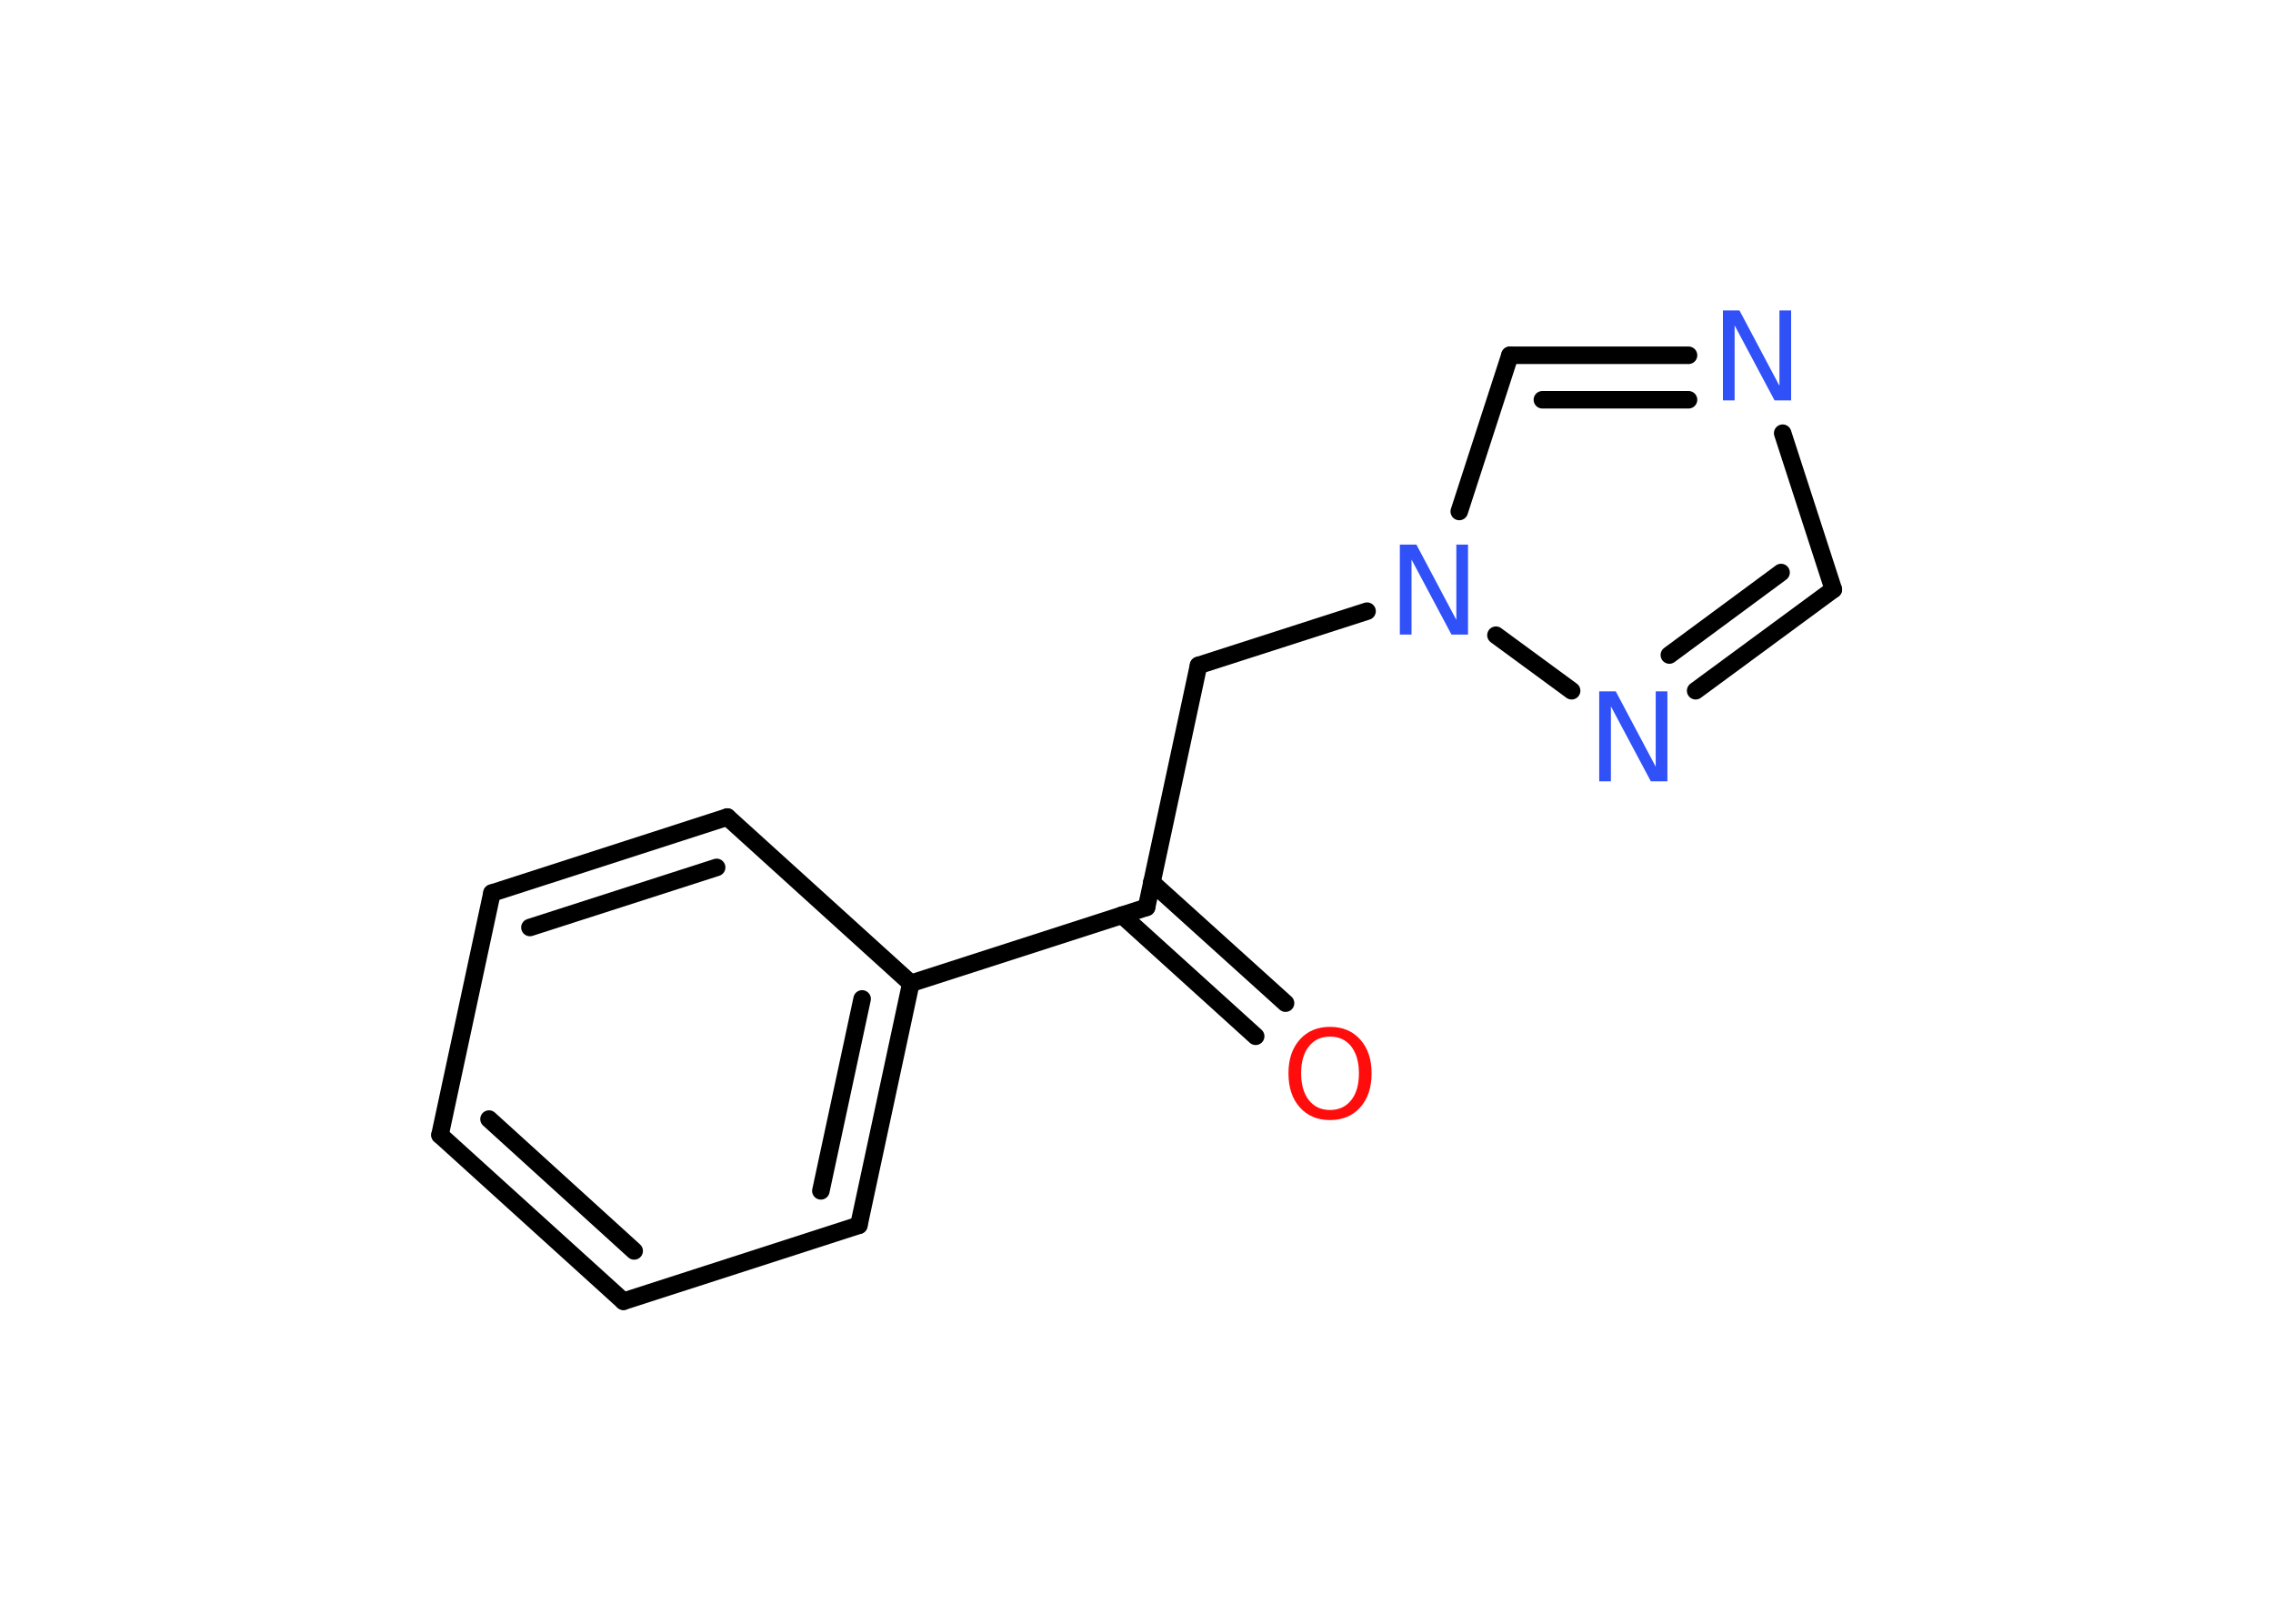 <?xml version='1.0' encoding='UTF-8'?>
<!DOCTYPE svg PUBLIC "-//W3C//DTD SVG 1.1//EN" "http://www.w3.org/Graphics/SVG/1.1/DTD/svg11.dtd">
<svg version='1.2' xmlns='http://www.w3.org/2000/svg' xmlns:xlink='http://www.w3.org/1999/xlink' width='70.0mm' height='50.0mm' viewBox='0 0 70.0 50.0'>
  <desc>Generated by the Chemistry Development Kit (http://github.com/cdk)</desc>
  <g stroke-linecap='round' stroke-linejoin='round' stroke='#000000' stroke-width='.54' fill='#3050F8'>
    <rect x='.0' y='.0' width='70.0' height='50.0' fill='#FFFFFF' stroke='none'/>
    <g id='mol1' class='mol'>
      <g id='mol1bnd1' class='bond'>
        <line x1='38.67' y1='31.91' x2='34.55' y2='28.18'/>
        <line x1='39.59' y1='30.89' x2='35.47' y2='27.17'/>
      </g>
      <line id='mol1bnd2' class='bond' x1='35.31' y1='27.94' x2='36.91' y2='20.49'/>
      <line id='mol1bnd3' class='bond' x1='36.91' y1='20.49' x2='42.1' y2='18.82'/>
      <line id='mol1bnd4' class='bond' x1='44.94' y1='15.75' x2='46.5' y2='10.94'/>
      <g id='mol1bnd5' class='bond'>
        <line x1='52.0' y1='10.94' x2='46.5' y2='10.94'/>
        <line x1='52.0' y1='12.31' x2='47.5' y2='12.31'/>
      </g>
      <line id='mol1bnd6' class='bond' x1='54.9' y1='13.34' x2='56.46' y2='18.15'/>
      <g id='mol1bnd7' class='bond'>
        <line x1='52.22' y1='21.27' x2='56.46' y2='18.15'/>
        <line x1='51.41' y1='20.17' x2='54.85' y2='17.63'/>
      </g>
      <line id='mol1bnd8' class='bond' x1='46.07' y1='19.56' x2='48.4' y2='21.27'/>
      <line id='mol1bnd9' class='bond' x1='35.31' y1='27.94' x2='28.05' y2='30.28'/>
      <g id='mol1bnd10' class='bond'>
        <line x1='26.45' y1='37.73' x2='28.05' y2='30.28'/>
        <line x1='25.28' y1='36.67' x2='26.55' y2='30.76'/>
      </g>
      <line id='mol1bnd11' class='bond' x1='26.45' y1='37.73' x2='19.2' y2='40.07'/>
      <g id='mol1bnd12' class='bond'>
        <line x1='13.55' y1='34.95' x2='19.2' y2='40.07'/>
        <line x1='15.06' y1='34.46' x2='19.53' y2='38.52'/>
      </g>
      <line id='mol1bnd13' class='bond' x1='13.55' y1='34.95' x2='15.15' y2='27.5'/>
      <g id='mol1bnd14' class='bond'>
        <line x1='22.4' y1='25.16' x2='15.15' y2='27.5'/>
        <line x1='22.07' y1='26.71' x2='16.32' y2='28.56'/>
      </g>
      <line id='mol1bnd15' class='bond' x1='28.05' y1='30.28' x2='22.4' y2='25.16'/>
      <path id='mol1atm1' class='atom' d='M40.96 31.92q-.41 .0 -.65 .3q-.24 .3 -.24 .83q.0 .52 .24 .83q.24 .3 .65 .3q.41 .0 .65 -.3q.24 -.3 .24 -.83q.0 -.52 -.24 -.83q-.24 -.3 -.65 -.3zM40.96 31.62q.58 .0 .93 .39q.35 .39 .35 1.04q.0 .66 -.35 1.05q-.35 .39 -.93 .39q-.58 .0 -.93 -.39q-.35 -.39 -.35 -1.05q.0 -.65 .35 -1.04q.35 -.39 .93 -.39z' stroke='none' fill='#FF0D0D'/>
      <path id='mol1atm4' class='atom' d='M43.12 16.77h.5l1.23 2.32v-2.32h.36v2.77h-.51l-1.23 -2.31v2.31h-.36v-2.77z' stroke='none'/>
      <path id='mol1atm6' class='atom' d='M53.07 9.56h.5l1.23 2.32v-2.32h.36v2.77h-.51l-1.23 -2.31v2.31h-.36v-2.77z' stroke='none'/>
      <path id='mol1atm8' class='atom' d='M49.26 21.29h.5l1.23 2.32v-2.32h.36v2.77h-.51l-1.23 -2.31v2.31h-.36v-2.77z' stroke='none'/>
    </g>
  </g>
</svg>
